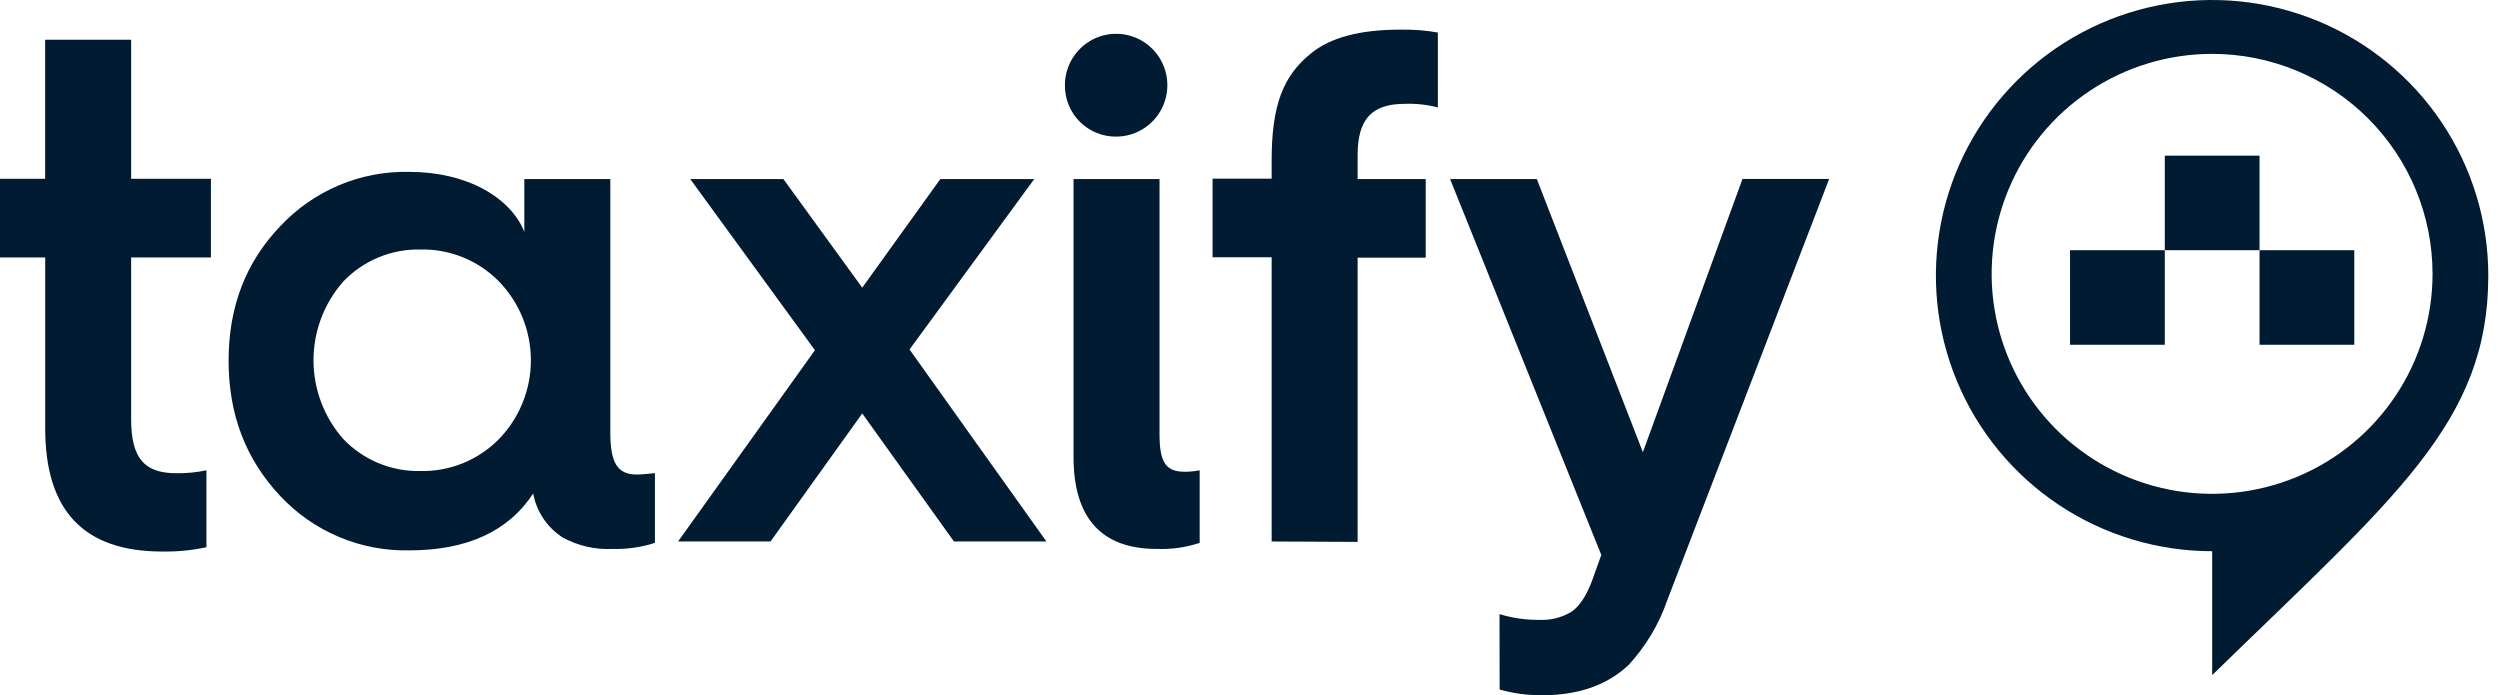 <?xml version="1.0" encoding="UTF-8"?>
<svg xmlns="http://www.w3.org/2000/svg" width="169" height="47" viewBox="0 0 169 47" fill="none">
  <path d="M3.051 14.717H0V9.402H3.051V0H8.865V9.402H14.259V14.717H8.865V25.652C8.865 28.326 9.786 29.303 11.917 29.303C12.601 29.314 13.284 29.248 13.954 29.107V34.307C12.968 34.517 11.962 34.615 10.955 34.597C5.659 34.597 3.056 31.829 3.056 26.286V14.717H3.051Z" transform="translate(0 2.686)" fill="#011B33"></path>
  <path d="M18.256 18.088C19.652 16.66 20.435 14.74 20.435 12.739C20.435 10.738 19.652 8.818 18.256 7.39C17.564 6.691 16.737 6.142 15.827 5.774C14.916 5.407 13.941 5.229 12.96 5.252C11.996 5.231 11.038 5.41 10.146 5.778C9.254 6.146 8.448 6.695 7.777 7.39C6.465 8.861 5.74 10.765 5.74 12.739C5.74 14.713 6.465 16.617 7.777 18.088C8.449 18.783 9.255 19.331 10.147 19.699C11.038 20.066 11.996 20.246 12.96 20.226C13.941 20.248 14.916 20.07 15.826 19.703C16.737 19.335 17.563 18.786 18.256 18.088V18.088ZM19.991 4.038V0.489H25.805V17.602C25.805 19.691 26.29 20.463 27.598 20.463C27.936 20.463 28.372 20.414 28.82 20.369V25.083C27.899 25.381 26.935 25.52 25.968 25.492C24.788 25.553 23.615 25.284 22.578 24.715C22.062 24.383 21.62 23.948 21.278 23.438C20.936 22.927 20.702 22.352 20.59 21.747C18.895 24.327 16.084 25.59 12.21 25.59C10.58 25.625 8.961 25.315 7.459 24.681C5.956 24.048 4.603 23.104 3.487 21.911C1.161 19.429 0 16.416 0 12.77C0 9.123 1.161 6.11 3.487 3.682C4.602 2.488 5.955 1.544 7.458 0.91C8.961 0.276 10.58 -0.033 12.21 0.003C16.133 0.003 19.087 1.752 20.008 4.091" transform="translate(15.453 11.615)" fill="#011B33"></path>
  <path d="M0 24.5L9.252 11.569L0.823 0H7.121L12.45 7.342L17.73 0H24.078L15.648 11.52L24.901 24.5H18.651L12.45 15.845L6.25 24.5H0Z" transform="translate(45.837 12.104)" fill="#011B33"></path>
  <path d="M0.583 9.819H6.396V27.026C6.396 28.923 6.783 29.605 8.091 29.605C8.433 29.607 8.774 29.574 9.11 29.507V34.413C8.172 34.724 7.187 34.862 6.201 34.822C2.473 34.822 0.583 32.733 0.583 28.6V9.819ZM8.56992e-05 3.499C-0.005 2.812 0.194 2.139 0.57 1.565C0.947 0.991 1.484 0.541 2.115 0.274C2.746 0.006 3.442 -0.067 4.115 0.062C4.787 0.191 5.407 0.518 5.894 1C6.382 1.483 6.716 2.1 6.854 2.773C6.993 3.446 6.929 4.145 6.672 4.782C6.414 5.419 5.974 5.964 5.407 6.35C4.84 6.736 4.172 6.945 3.487 6.95C3.032 6.957 2.579 6.873 2.155 6.703C1.732 6.533 1.347 6.28 1.022 5.959C0.697 5.638 0.44 5.255 0.264 4.832C0.089 4.41 -0.001 3.957 8.56992e-05 3.499V3.499Z" transform="translate(71.988 2.285)" fill="#011B33"></path>
  <path d="M3.993 34.604V15.39H0V10.076H3.993V8.849C3.993 5.109 4.767 3.126 6.657 1.605C7.965 0.538 9.953 0.003 12.711 0.003C13.555 -0.015 14.398 0.051 15.229 0.199V5.264C14.503 5.074 13.754 4.992 13.004 5.019C10.825 5.019 9.806 5.992 9.806 8.469V10.104H14.41V15.419H9.806V34.633L3.993 34.604Z" transform="translate(81.97 2)" fill="#011B33"></path>
  <path d="M3.341 29.418C4.219 29.689 5.135 29.82 6.054 29.806C6.801 29.841 7.542 29.654 8.185 29.27C8.718 28.931 9.203 28.203 9.59 27.181L10.222 25.419L0 0.008H5.863L13.033 18.47L19.767 0H25.626L14.679 28.485C14.118 30.11 13.228 31.599 12.063 32.86C10.609 34.225 8.67 34.904 6.201 34.904C5.237 34.909 4.277 34.779 3.349 34.515L3.341 29.418Z" transform="translate(98.026 12.096)" fill="#011B33"></path>
  <path d="M18.676 3.642C15.729 3.641 12.847 4.512 10.396 6.146C7.944 7.779 6.033 10.101 4.905 12.818C3.776 15.535 3.48 18.525 4.054 21.41C4.629 24.295 6.048 26.945 8.131 29.025C10.215 31.106 12.871 32.522 15.761 33.097C18.652 33.671 21.649 33.377 24.372 32.251C27.096 31.126 29.423 29.22 31.061 26.774C32.699 24.329 33.573 21.454 33.573 18.512C33.573 14.57 32.004 10.788 29.21 8C26.416 5.211 22.628 3.644 18.676 3.642ZM37.342 18.636C37.342 28.562 31.06 33.576 18.676 45.638V37.262C14.983 37.263 11.372 36.171 8.301 34.124C5.23 32.077 2.836 29.168 1.422 25.763C0.008 22.358 -0.362 18.612 0.358 14.998C1.079 11.383 2.857 8.063 5.469 5.457C8.08 2.851 11.407 1.076 15.03 0.358C18.652 -0.361 22.406 0.008 25.818 1.419C29.23 2.83 32.146 5.219 34.197 8.283C36.248 11.348 37.343 14.951 37.342 18.636Z" transform="translate(130.867)" fill="#011B33"></path>
  <path d="M0 6.391H6.405V0H0V6.391Z" transform="translate(139.935 16.915)" fill="#011B33"></path>
  <path d="M0 6.391H6.405V0H0V6.391Z" transform="translate(146.34 10.523)" fill="#011B33"></path>
  <path d="M0 6.391H6.405V0H0V6.391Z" transform="translate(152.745 16.915)" fill="#011B33"></path>
</svg>
